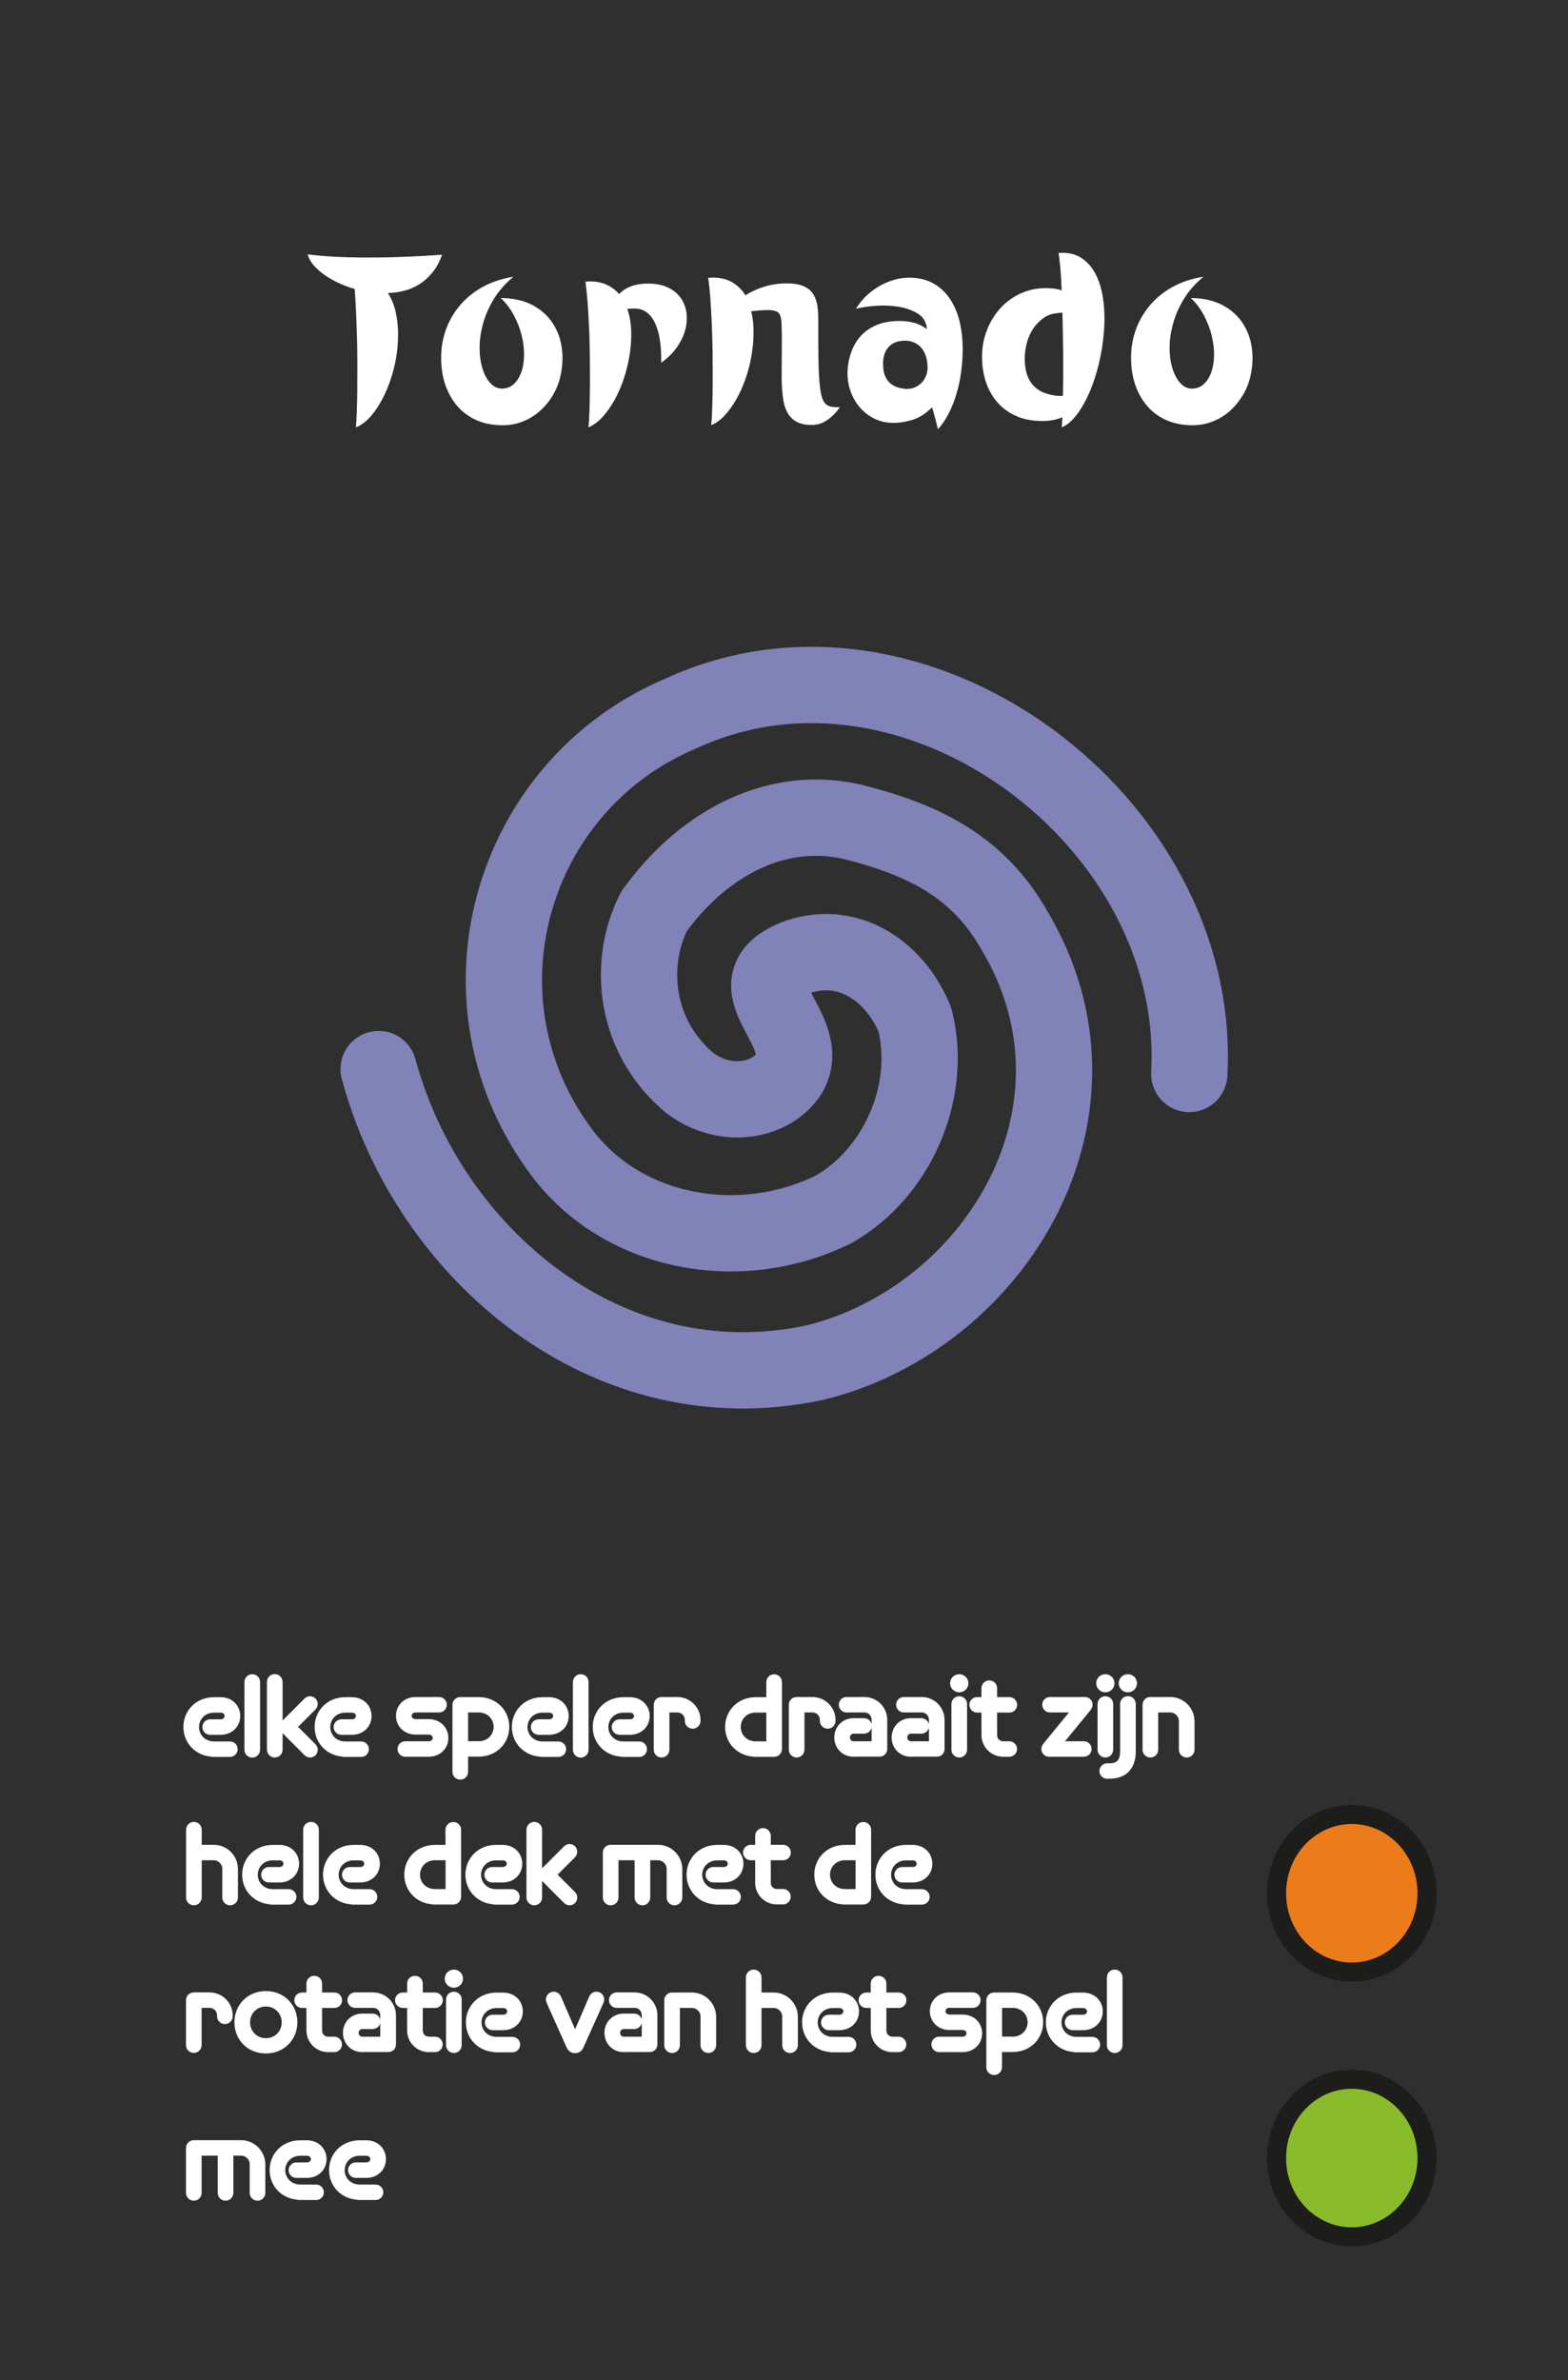 <?xml version="1.0" encoding="UTF-8"?>
<svg id="Laag_1" data-name="Laag 1" xmlns="http://www.w3.org/2000/svg" viewBox="0 0 164.41 249.45">
  <defs>
    <style>
      .cls-1 {
        stroke: #fff;
        stroke-miterlimit: 10;
        stroke-width: .46px;
      }

      .cls-1, .cls-2 {
        fill: #fff;
      }

      .cls-3 {
        fill: none;
        stroke: #8082b8;
        stroke-linecap: round;
        stroke-linejoin: round;
        stroke-width: 8px;
      }

      .cls-4 {
        fill: #2f2f2f;
      }

      .cls-4, .cls-5, .cls-6, .cls-2, .cls-7 {
        stroke-width: 0px;
      }

      .cls-5 {
        fill: #1d1d1b;
      }

      .cls-6 {
        fill: #8abb2a;
      }

      .cls-7 {
        fill: #eb7c19;
      }
    </style>
  </defs>
  <rect class="cls-4" x="0" y="0" width="164.41" height="249.45"/>
  <path class="cls-3" d="M39.7,112.05c5.23,19.41,24.12,35.47,45.85,30.74,18.89-4.72,32.11-26.45,20.78-45.34-3.78-6.61-9.44-9.44-17-11.33-8.5-1.89-16.06,2.83-20.78,9.44-2.83,5.67-1.89,13.22,3.78,17.95,3.78,2.83,8.5,1.89,10.39-.94,2.83-4.72-6.61-9.44.94-12.28,5.67-1.89,10.39,1.89,12.28,6.61,1.89,7.56-1.89,16.06-8.5,19.83-9.44,4.72-21.72,2.83-28.33-5.67-12.28-16.06-5.67-38.72,12.28-46.28,24.56-11.33,54.78,11.33,53.31,37.78"/>
  <g>
    <path class="cls-2" d="M46.35,26.71c-.25.7-.57,1.3-.96,1.79-.39.49-.83.9-1.33,1.23-.49.32-1.03.57-1.6.72-.58.16-1.17.25-1.79.26.43.67.73,1.45.89,2.34.16.89.21,1.82.16,2.79-.05.97-.2,1.93-.45,2.89-.25.96-.57,1.85-.96,2.66s-.84,1.53-1.35,2.14c-.51.61-1.05,1.03-1.64,1.26.03-.37.06-.89.09-1.56.03-.68.04-1.43.05-2.28,0-.84.01-1.74.01-2.7s-.01-1.91-.04-2.86-.06-1.87-.1-2.75c-.04-.88-.09-1.67-.14-2.35-.63-.18-1.23-.41-1.79-.68-.56-.27-1.05-.56-1.49-.88-.43-.32-.8-.65-1.09-1.01-.29-.36-.48-.71-.56-1.06,1.03.13,2.13.22,3.3.27,1.17.05,2.36.07,3.59.06,1.23,0,2.45-.04,3.66-.09,1.22-.05,2.39-.12,3.52-.2Z"/>
    <path class="cls-2" d="M53.83,29.01c-.87.72-1.56,1.51-2.08,2.38-.52.87-.89,1.73-1.12,2.6-.23.87-.35,1.71-.34,2.51,0,.81.11,1.53.31,2.16.2.63.48,1.14.83,1.51s.75.56,1.2.56c.48,0,.9-.16,1.24-.47s.6-.73.79-1.25.28-1.11.29-1.78c0-.67-.07-1.35-.25-2.06-.17-.71-.44-1.4-.8-2.09-.36-.68-.82-1.3-1.39-1.85,1.32.02,2.43.27,3.33.75.9.48,1.6,1.11,2.11,1.89.51.78.83,1.65.96,2.61.13.97.08,1.95-.15,2.95-.15.68-.41,1.34-.77,1.96s-.81,1.17-1.34,1.65c-.53.48-1.12.85-1.8,1.12-.67.28-1.4.41-2.16.41-.98,0-1.87-.17-2.65-.5s-1.45-.8-2-1.41c-.55-.61-.98-1.33-1.29-2.17-.31-.84-.47-1.76-.49-2.76-.03-1.07.12-2.08.45-3.05.33-.97.82-1.84,1.47-2.62.65-.78,1.45-1.44,2.4-1.97.95-.53,2.03-.89,3.25-1.08Z"/>
    <path class="cls-2" d="M69.33,38.01c.03-1.85-.2-3.27-.7-4.25s-1.23-1.46-2.2-1.42c-.13,0-.25,0-.35.01-.1,0-.2.02-.3.04.23.67.37,1.41.4,2.22.03.82-.02,1.65-.15,2.5-.13.85-.33,1.69-.6,2.51-.27.83-.59,1.58-.98,2.28s-.81,1.29-1.27,1.8c-.47.51-.96.87-1.48,1.09.05-.43.09-1.04.11-1.83s.04-1.66.05-2.62c0-.97,0-1.98-.01-3.04-.02-1.06-.04-2.08-.09-3.06-.04-.98-.1-1.89-.16-2.72-.07-.83-.14-1.5-.22-2,.8-.07,1.49.02,2.08.26s1.07.59,1.45,1.04c.72-.73,1.72-1.1,3.03-1.1.82,0,1.51.14,2.09.41.58.28,1.02.64,1.35,1.1.32.46.52.98.6,1.57.07.59.03,1.2-.14,1.81-.17.62-.46,1.22-.88,1.81-.42.59-.96,1.12-1.62,1.59Z"/>
    <path class="cls-2" d="M88.08,42.64c-.28.42-.57.75-.85,1s-.55.44-.81.58c-.26.13-.5.22-.72.26-.22.04-.43.06-.61.06-.65,0-1.18-.12-1.59-.35-.41-.23-.73-.56-.95-.97s-.38-.92-.45-1.5c-.08-.58-.12-1.22-.14-1.9v-.91c0-.41,0-.88.01-1.4,0-.52.01-1.09.01-1.7s0-1.22-.03-1.84c-.02-.58-.12-.98-.3-1.17-.18-.2-.58-.3-1.18-.3-.3,0-.59.01-.86.04-.27.02-.55.05-.84.09.17.7.25,1.45.24,2.25,0,.8-.08,1.61-.22,2.43s-.35,1.62-.62,2.4c-.28.78-.6,1.5-.97,2.15-.38.65-.78,1.21-1.22,1.69-.44.47-.91.81-1.41,1.01.05-.43.09-1.05.11-1.84.03-.79.04-1.67.05-2.65,0-.97,0-2-.01-3.07-.02-1.08-.04-2.11-.09-3.11s-.1-1.92-.16-2.76-.14-1.51-.22-2.01c.95-.08,1.74.05,2.38.39s1.14.82,1.53,1.44c.63-.4,1.32-.71,2.07-.93.75-.22,1.5-.32,2.25-.32.7,0,1.27.09,1.7.26.43.18.77.43,1.01.75.24.33.4.73.49,1.2.08.48.12,1.01.12,1.61,0,1.43,0,2.66.01,3.68s.04,1.87.09,2.55c.05.68.12,1.22.21,1.62.09.4.22.7.39.89s.38.31.64.36.58.07.96.05Z"/>
    <path class="cls-2" d="M97.73,42.69c-.7.7-1.43,1.15-2.2,1.36-.77.21-1.48.3-2.15.26-.65-.03-1.26-.2-1.83-.5-.57-.3-1.05-.7-1.46-1.19-.41-.49-.72-1.06-.94-1.71-.22-.65-.31-1.34-.28-2.08.03-.65.16-1.29.38-1.91s.54-1.18.97-1.67c.43-.49.99-.88,1.66-1.17.68-.29,1.49-.44,2.44-.44.53,0,1.04.06,1.51.19.47.12.93.35,1.36.66-.05-.7-.35-1.23-.91-1.59s-1.22-.6-2-.74c-.78-.13-1.58-.17-2.41-.11-.83.06-1.54.16-2.12.31.33-.55.73-1.03,1.19-1.45.46-.42.95-.76,1.47-1.04.53-.27,1.06-.48,1.61-.61.55-.13,1.09-.18,1.62-.15.95.05,1.76.29,2.42.71.67.42,1.21.97,1.64,1.65.42.67.74,1.45.94,2.32.2.88.3,1.8.3,2.76,0,.8-.05,1.61-.16,2.42-.11.82-.28,1.6-.5,2.34-.22.74-.5,1.43-.82,2.06-.33.63-.7,1.17-1.11,1.62-.08-.32-.17-.69-.28-1.11-.1-.42-.22-.83-.35-1.21ZM92.6,38.49c.02.25.06.5.14.74.08.24.19.46.34.66.15.2.35.37.59.51s.55.25.91.31c.43.08.82.07,1.15-.04.33-.11.61-.27.84-.49.22-.22.4-.47.51-.76.12-.29.18-.59.18-.89,0-.4-.05-.77-.15-1.11-.1-.34-.25-.64-.45-.9-.2-.26-.46-.46-.78-.61-.32-.15-.69-.22-1.12-.2-.77.03-1.34.3-1.71.81s-.52,1.16-.44,1.96Z"/>
    <path class="cls-2" d="M111,26.51c.97-.07,1.77.11,2.41.54.64.43,1.15,1.03,1.53,1.8.38.77.62,1.67.75,2.69s.15,2.08.06,3.19c-.08,1.11-.25,2.21-.51,3.3-.26,1.09-.58,2.1-.98,3.02-.39.93-.84,1.72-1.34,2.39-.5.67-1.03,1.12-1.6,1.35.02-.13.03-.28.04-.45,0-.17.02-.37.04-.6-.7.28-1.47.41-2.33.38-.97-.02-1.82-.2-2.57-.54s-1.38-.8-1.9-1.39c-.52-.58-.91-1.27-1.19-2.06-.28-.79-.42-1.65-.44-2.59-.02-.97.13-1.88.44-2.74.31-.86.74-1.62,1.3-2.29.56-.67,1.23-1.2,2.01-1.61s1.63-.64,2.55-.69c.37-.02.72,0,1.06.02.34.03.67.1.99.2-.03-.87-.08-1.64-.14-2.33-.06-.68-.12-1.22-.19-1.6ZM111.45,41.51c.03-1.25.04-2.65.03-4.19-.02-1.54-.04-3.05-.08-4.54-.1,0-.2,0-.3.01-.1,0-.21.02-.33.04-.5.05-.95.22-1.35.5-.4.28-.75.63-1.04,1.05-.29.42-.52.89-.67,1.42-.16.53-.25,1.08-.26,1.62-.05,2.18.81,3.49,2.58,3.92.48.13.96.18,1.42.15Z"/>
    <path class="cls-2" d="M126.18,29.01c-.87.72-1.56,1.51-2.08,2.38-.52.87-.89,1.73-1.12,2.6-.23.87-.35,1.71-.34,2.51,0,.81.11,1.53.31,2.16.2.63.48,1.14.83,1.51.35.38.75.56,1.2.56.48,0,.9-.16,1.24-.47s.6-.73.79-1.25c.18-.52.28-1.11.29-1.78,0-.67-.08-1.35-.25-2.06-.17-.71-.44-1.4-.8-2.09s-.82-1.3-1.39-1.85c1.32.02,2.42.27,3.33.75.9.48,1.6,1.11,2.11,1.89.51.78.83,1.65.96,2.61.13.97.08,1.95-.15,2.95-.15.68-.41,1.34-.78,1.96-.37.62-.81,1.17-1.34,1.65-.53.48-1.12.85-1.8,1.12-.68.28-1.4.41-2.16.41-.98,0-1.87-.17-2.65-.5-.78-.33-1.45-.8-2-1.41-.55-.61-.98-1.33-1.29-2.17-.31-.84-.47-1.76-.49-2.76-.03-1.07.12-2.08.45-3.05.33-.97.83-1.84,1.47-2.62.65-.78,1.45-1.44,2.4-1.97s2.03-.89,3.25-1.08Z"/>
  </g>
  <g>
    <path class="cls-7" d="M141.74,206.68c-4.35,0-7.89-3.7-7.89-8.26s3.54-8.25,7.89-8.25,7.89,3.7,7.89,8.25-3.54,8.26-7.89,8.26Z"/>
    <path class="cls-5" d="M141.74,191.17c3.8,0,6.89,3.25,6.89,7.26s-3.09,7.26-6.89,7.26-6.89-3.25-6.89-7.26,3.09-7.26,6.89-7.26M141.74,189.17c-4.91,0-8.89,4.14-8.89,9.26s3.98,9.26,8.89,9.26,8.89-4.14,8.89-9.26-3.98-9.26-8.89-9.26h0Z"/>
  </g>
  <g>
    <ellipse class="cls-6" cx="141.74" cy="226.17" rx="7.89" ry="8.26"/>
    <path class="cls-5" d="M141.74,218.92c3.8,0,6.89,3.25,6.89,7.26s-3.09,7.26-6.89,7.26-6.89-3.25-6.89-7.26,3.09-7.26,6.89-7.26M141.74,216.92c-4.91,0-8.89,4.14-8.89,9.26s3.98,9.26,8.89,9.26,8.89-4.14,8.89-9.26-3.98-9.26-8.89-9.26h0Z"/>
  </g>
  <g>
    <path class="cls-1" d="M22.44,183.89c-1.75,0-2.98-1.3-2.98-2.89s1.23-2.89,2.98-2.89h.69c1.1,0,1.83.78,1.83,1.74s-.73,1.74-1.83,1.74h-1.1c-.32,0-.58-.26-.58-.58s.26-.58.58-.58h1.1c.39,0,.65-.26.65-.58s-.26-.58-.65-.58h-.69c-1.05,0-1.8.79-1.8,1.74s.75,1.74,1.8,1.74h1.67c.32,0,.58.26.58.58s-.26.58-.58.58h-1.67Z"/>
    <path class="cls-1" d="M25.86,176.29c0-.33.26-.59.59-.59s.59.26.59.59v7.1c0,.33-.26.59-.59.59s-.59-.26-.59-.59v-7.1Z"/>
    <path class="cls-1" d="M29.4,181.1v2.28c0,.33-.26.59-.59.59s-.59-.26-.59-.59v-7.1c0-.33.26-.59.59-.59s.59.26.59.59v4.6l2.7-2.7c.23-.23.59-.23.82,0,.22.23.22.59,0,.82l-1.99,1.99,1.99,1.99c.23.23.22.59,0,.82-.23.23-.59.23-.82,0l-2.7-2.7Z"/>
    <path class="cls-1" d="M36.2,183.89c-1.75,0-2.98-1.3-2.98-2.89s1.23-2.89,2.98-2.89h.69c1.1,0,1.84.78,1.84,1.74s-.73,1.74-1.84,1.74h-1.1c-.32,0-.58-.26-.58-.58s.26-.58.58-.58h1.1c.39,0,.66-.26.66-.58s-.26-.58-.66-.58h-.69c-1.05,0-1.8.79-1.8,1.74s.75,1.74,1.8,1.74h1.67c.32,0,.58.26.58.58s-.26.58-.58.58h-1.67Z"/>
    <path class="cls-1" d="M42.49,183.89c-.32,0-.58-.26-.58-.58s.26-.58.58-.58h2.45c.39,0,.66-.26.66-.58s-.26-.58-.66-.58h-1.35c-1.1,0-1.84-.78-1.84-1.74s.73-1.74,1.84-1.74h2.45c.32,0,.58.26.58.58s-.26.58-.58.58h-2.45c-.39,0-.66.26-.66.58s.26.58.66.58h1.35c1.1,0,1.84.78,1.84,1.74s-.73,1.74-1.84,1.74h-2.45Z"/>
    <path class="cls-1" d="M48.85,183.89v1.81c0,.33-.26.59-.59.59s-.59-.26-.59-.59v-7.01c0-.33.26-.59.59-.59h1.93c1.75,0,2.98,1.3,2.98,2.89s-1.23,2.89-2.98,2.89h-1.34ZM50.19,182.73c1.05,0,1.8-.79,1.8-1.74s-.75-1.74-1.8-1.74h-1.34v3.47h1.34Z"/>
    <path class="cls-1" d="M56.88,183.89c-1.75,0-2.98-1.3-2.98-2.89s1.23-2.89,2.98-2.89h.69c1.1,0,1.83.78,1.83,1.74s-.73,1.74-1.83,1.74h-1.1c-.32,0-.58-.26-.58-.58s.26-.58.58-.58h1.1c.39,0,.66-.26.66-.58s-.26-.58-.66-.58h-.69c-1.05,0-1.8.79-1.8,1.74s.75,1.74,1.8,1.74h1.67c.32,0,.58.26.58.58s-.26.58-.58.58h-1.67Z"/>
    <path class="cls-1" d="M60.3,176.29c0-.33.26-.59.59-.59s.59.26.59.59v7.1c0,.33-.26.59-.59.59s-.59-.26-.59-.59v-7.1Z"/>
    <path class="cls-1" d="M65.36,183.89c-1.75,0-2.98-1.3-2.98-2.89s1.23-2.89,2.98-2.89h.69c1.1,0,1.84.78,1.84,1.74s-.73,1.74-1.84,1.74h-1.1c-.32,0-.58-.26-.58-.58s.26-.58.58-.58h1.1c.39,0,.66-.26.66-.58s-.26-.58-.66-.58h-.69c-1.05,0-1.8.79-1.8,1.74s.75,1.74,1.8,1.74h1.67c.32,0,.58.26.58.58s-.26.58-.58.58h-1.67Z"/>
    <path class="cls-1" d="M73.22,180.36c0,.33-.26.59-.59.59s-.59-.26-.59-.58v-.08c0-.58-.43-1.04-1.04-1.04h-1.04v4.13c0,.33-.26.59-.59.59s-.59-.26-.59-.59v-4.7c0-.33.26-.59.59-.59h1.63c1.25,0,2.22.99,2.22,2.19v.07Z"/>
    <path class="cls-1" d="M79.24,183.89c-1.75,0-2.98-1.3-2.98-2.89s1.23-2.89,2.98-2.89h1.34v-1.81c0-.33.26-.59.59-.59s.59.26.59.59v7.01c0,.33-.26.59-.59.59h-1.93ZM80.58,179.26h-1.34c-1.05,0-1.8.79-1.8,1.74s.75,1.74,1.8,1.74h1.34v-3.47Z"/>
    <path class="cls-1" d="M87.38,180.36c0,.33-.26.59-.59.59s-.59-.26-.59-.58v-.08c0-.58-.43-1.04-1.04-1.04h-1.04v4.13c0,.33-.26.59-.59.59s-.59-.26-.59-.59v-4.7c0-.33.26-.59.59-.59h1.63c1.25,0,2.22.99,2.22,2.19v.07Z"/>
    <path class="cls-1" d="M89.5,183.89c-1.06,0-1.79-.81-1.79-1.79s.73-1.79,1.79-1.79h1.1c.32,0,.58.26.58.58s-.26.58-.58.58h-1.1c-.36,0-.61.31-.61.63s.25.63.61.63h2.12v-2.45c0-.58-.4-1.03-1-1.03h-1.86c-.32,0-.58-.26-.58-.58s.26-.58.58-.58h1.86c1.22,0,2.18.97,2.18,2.17v3.03c0,.33-.21.59-.59.59h-2.71Z"/>
    <path class="cls-1" d="M95.51,183.89c-1.06,0-1.79-.81-1.79-1.79s.73-1.79,1.79-1.79h1.1c.32,0,.58.26.58.58s-.26.58-.58.58h-1.1c-.36,0-.61.31-.61.63s.25.63.61.63h2.12v-2.45c0-.58-.4-1.03-1-1.03h-1.86c-.32,0-.58-.26-.58-.58s.26-.58.58-.58h1.86c1.22,0,2.18.97,2.18,2.17v3.03c0,.33-.21.59-.59.59h-2.71Z"/>
    <path class="cls-1" d="M100.58,177.14c-.4,0-.73-.32-.73-.72s.33-.72.73-.72.73.32.73.72-.33.72-.73.72ZM99.99,178.6c0-.33.26-.59.59-.59s.59.26.59.59v4.78c0,.33-.26.59-.59.59s-.59-.26-.59-.59v-4.78Z"/>
    <path class="cls-1" d="M105.18,183.89c-1.13,0-2.04-.92-2.04-2.04v-2.59h-.69c-.32,0-.58-.26-.58-.58s.26-.58.58-.58h.69v-1.16c0-.33.26-.59.59-.59s.59.26.59.59v1.16h1.52c.32,0,.58.26.58.58s-.26.58-.58.58h-1.52v2.6c0,.49.37.87.87.87h.64c.32,0,.58.26.58.58s-.26.58-.58.58h-.65Z"/>
    <path class="cls-1" d="M110,183.89c-.32,0-.58-.25-.58-.57,0-.13.06-.29.17-.44l2.98-3.63h-2.48c-.32,0-.58-.26-.58-.58s.26-.58.58-.58h3.67c.32,0,.57.25.57.57,0,.14-.05.29-.17.44l-2.98,3.63h2.47c.32,0,.58.26.58.58s-.26.58-.58.58h-3.65Z"/>
    <path class="cls-1" d="M115.9,177.14c-.4,0-.73-.32-.73-.72s.33-.72.73-.72.73.32.73.72-.33.72-.73.72ZM115.31,178.6c0-.33.26-.59.59-.59s.59.26.59.59v4.78c0,.33-.26.59-.59.59s-.59-.26-.59-.59v-4.78Z"/>
    <path class="cls-1" d="M116.09,186.2c-.32,0-.58-.26-.58-.58s.26-.58.58-.58h.23c.98,0,1.36-.51,1.36-1.49v-4.96c0-.33.26-.59.59-.59s.59.26.59.59v4.95c0,1.63-.83,2.65-2.52,2.65h-.24ZM118.26,177.14c-.4,0-.73-.32-.73-.72s.33-.72.73-.72.73.32.73.72-.33.72-.73.72Z"/>
    <path class="cls-1" d="M123.84,180.39c0-.62-.51-1.14-1.14-1.14h-1.49v4.13c0,.33-.26.59-.59.59s-.59-.26-.59-.59v-4.7c0-.33.26-.59.59-.59h2.08c1.28,0,2.32,1.04,2.32,2.32v2.97c0,.33-.26.59-.59.59s-.59-.26-.59-.59v-2.99Z"/>
    <path class="cls-1" d="M23.54,195.88c0-.62-.51-1.14-1.13-1.14h-1.49v4.13c0,.33-.26.59-.59.59s-.59-.26-.59-.59v-7.1c0-.33.26-.59.59-.59s.59.26.59.59v1.81h1.49c1.28,0,2.31,1.04,2.31,2.32v2.97c0,.33-.26.59-.59.59s-.59-.26-.59-.59v-2.99Z"/>
    <path class="cls-1" d="M28.6,199.37c-1.75,0-2.98-1.3-2.98-2.89s1.23-2.89,2.98-2.89h.69c1.1,0,1.84.78,1.84,1.74s-.73,1.74-1.84,1.74h-1.1c-.32,0-.58-.26-.58-.58s.26-.58.58-.58h1.1c.39,0,.66-.26.66-.58s-.26-.58-.66-.58h-.69c-1.05,0-1.8.79-1.8,1.74s.75,1.74,1.8,1.74h1.67c.32,0,.58.26.58.58s-.26.58-.58.58h-1.67Z"/>
    <path class="cls-1" d="M32.02,191.77c0-.33.26-.59.59-.59s.59.26.59.59v7.1c0,.33-.26.59-.59.59s-.59-.26-.59-.59v-7.1Z"/>
    <path class="cls-1" d="M37.08,199.37c-1.75,0-2.98-1.3-2.98-2.89s1.23-2.89,2.98-2.89h.69c1.1,0,1.83.78,1.83,1.74s-.73,1.74-1.83,1.74h-1.1c-.32,0-.58-.26-.58-.58s.26-.58.58-.58h1.1c.39,0,.65-.26.65-.58s-.26-.58-.65-.58h-.69c-1.05,0-1.8.79-1.8,1.74s.75,1.74,1.8,1.74h1.67c.32,0,.58.26.58.58s-.26.58-.58.58h-1.67Z"/>
    <path class="cls-1" d="M45.6,199.37c-1.75,0-2.98-1.3-2.98-2.89s1.23-2.89,2.98-2.89h1.34v-1.81c0-.33.26-.59.59-.59s.59.26.59.59v7.01c0,.33-.26.59-.59.59h-1.93ZM46.95,194.74h-1.34c-1.05,0-1.8.79-1.8,1.74s.75,1.74,1.8,1.74h1.34v-3.47Z"/>
    <path class="cls-1" d="M52.01,199.37c-1.75,0-2.98-1.3-2.98-2.89s1.23-2.89,2.98-2.89h.69c1.1,0,1.83.78,1.83,1.74s-.73,1.74-1.83,1.74h-1.1c-.32,0-.58-.26-.58-.58s.26-.58.58-.58h1.1c.39,0,.66-.26.66-.58s-.26-.58-.66-.58h-.69c-1.05,0-1.8.79-1.8,1.74s.75,1.74,1.8,1.74h1.67c.32,0,.58.26.58.58s-.26.58-.58.58h-1.67Z"/>
    <path class="cls-1" d="M56.61,196.59v2.28c0,.33-.26.59-.59.59s-.59-.26-.59-.59v-7.1c0-.33.26-.59.59-.59s.59.26.59.59v4.6l2.7-2.7c.23-.23.59-.23.82,0,.22.23.22.59,0,.82l-1.99,1.99,1.99,1.99c.23.23.22.59,0,.82-.23.23-.59.23-.82,0l-2.7-2.7Z"/>
    <path class="cls-1" d="M70.13,195.88c0-.62-.51-1.14-1.14-1.14h-1.04v4.13c0,.33-.26.59-.59.59s-.59-.26-.59-.59v-4.13h-2.15v4.13c0,.33-.26.59-.59.59s-.59-.26-.59-.59v-4.7c0-.33.26-.59.59-.59h4.96c1.28,0,2.32,1.04,2.32,2.32v2.97c0,.33-.26.59-.59.59s-.59-.26-.59-.59v-2.99Z"/>
    <path class="cls-1" d="M75.2,199.37c-1.75,0-2.98-1.3-2.98-2.89s1.23-2.89,2.98-2.89h.69c1.1,0,1.83.78,1.83,1.74s-.73,1.74-1.83,1.74h-1.1c-.32,0-.58-.26-.58-.58s.26-.58.58-.58h1.1c.39,0,.65-.26.65-.58s-.26-.58-.65-.58h-.69c-1.05,0-1.8.79-1.8,1.74s.75,1.74,1.8,1.74h1.67c.32,0,.58.26.58.58s-.26.58-.58.58h-1.67Z"/>
    <path class="cls-1" d="M81.45,199.37c-1.12,0-2.04-.92-2.04-2.04v-2.59h-.69c-.32,0-.58-.26-.58-.58s.26-.58.58-.58h.69v-1.16c0-.33.26-.59.59-.59s.59.26.59.59v1.16h1.52c.32,0,.58.26.58.58s-.26.58-.58.58h-1.52v2.6c0,.49.37.87.87.87h.64c.32,0,.58.26.58.58s-.26.58-.58.58h-.66Z"/>
    <path class="cls-1" d="M88.59,199.37c-1.75,0-2.98-1.3-2.98-2.89s1.23-2.89,2.98-2.89h1.34v-1.81c0-.33.26-.59.59-.59s.59.26.59.59v7.01c0,.33-.26.59-.59.59h-1.93ZM89.94,194.74h-1.34c-1.05,0-1.8.79-1.8,1.74s.75,1.74,1.8,1.74h1.34v-3.47Z"/>
    <path class="cls-1" d="M95,199.37c-1.75,0-2.98-1.3-2.98-2.89s1.23-2.89,2.98-2.89h.69c1.1,0,1.84.78,1.84,1.74s-.73,1.74-1.84,1.74h-1.1c-.32,0-.58-.26-.58-.58s.26-.58.58-.58h1.1c.39,0,.66-.26.66-.58s-.26-.58-.66-.58h-.69c-1.05,0-1.8.79-1.8,1.74s.75,1.74,1.8,1.74h1.67c.32,0,.58.26.58.58s-.26.58-.58.58h-1.67Z"/>
    <path class="cls-1" d="M24.17,211.32c0,.33-.26.59-.59.59s-.59-.26-.59-.58v-.08c0-.58-.43-1.04-1.04-1.04h-1.04v4.13c0,.33-.26.59-.59.59s-.59-.26-.59-.59v-4.7c0-.33.26-.59.59-.59h1.63c1.25,0,2.22.99,2.22,2.19v.07Z"/>
    <path class="cls-1" d="M27.88,214.99c-1.8,0-3.07-1.35-3.07-3.04s1.27-3.04,3.07-3.04,3.07,1.35,3.07,3.04-1.28,3.04-3.07,3.04ZM27.88,210.07c-1.09,0-1.89.85-1.89,1.89s.8,1.89,1.89,1.89,1.89-.85,1.89-1.89-.8-1.89-1.89-1.89Z"/>
    <path class="cls-1" d="M34.4,214.85c-1.13,0-2.04-.92-2.04-2.04v-2.59h-.69c-.32,0-.58-.26-.58-.58s.26-.58.58-.58h.69v-1.16c0-.33.26-.59.59-.59s.59.26.59.59v1.16h1.52c.32,0,.58.26.58.58s-.26.58-.58.58h-1.52v2.6c0,.49.37.87.87.87h.64c.32,0,.58.26.58.58s-.26.58-.58.58h-.65Z"/>
    <path class="cls-1" d="M37.98,214.85c-1.06,0-1.79-.81-1.79-1.79s.73-1.79,1.79-1.79h1.1c.32,0,.58.26.58.58s-.26.58-.58.58h-1.1c-.36,0-.61.31-.61.63s.25.63.61.63h2.12v-2.45c0-.58-.4-1.03-1-1.03h-1.86c-.32,0-.58-.26-.58-.58s.26-.58.58-.58h1.86c1.22,0,2.19.97,2.19,2.17v3.03c0,.33-.21.59-.59.59h-2.71Z"/>
    <path class="cls-1" d="M44.96,214.85c-1.13,0-2.04-.92-2.04-2.04v-2.59h-.69c-.32,0-.58-.26-.58-.58s.26-.58.58-.58h.69v-1.16c0-.33.26-.59.59-.59s.59.26.59.59v1.16h1.52c.32,0,.58.26.58.58s-.26.58-.58.58h-1.52v2.6c0,.49.37.87.87.87h.64c.32,0,.58.26.58.58s-.26.58-.58.58h-.65Z"/>
    <path class="cls-1" d="M47.59,208.1c-.4,0-.73-.32-.73-.72s.33-.72.73-.72.73.32.73.72-.33.72-.73.72ZM47,209.57c0-.33.26-.59.59-.59s.59.26.59.59v4.78c0,.33-.26.59-.59.59s-.59-.26-.59-.59v-4.78Z"/>
    <path class="cls-1" d="M52.06,214.85c-1.75,0-2.98-1.3-2.98-2.89s1.23-2.89,2.98-2.89h.69c1.1,0,1.84.78,1.84,1.74s-.73,1.74-1.84,1.74h-1.1c-.32,0-.58-.26-.58-.58s.26-.58.58-.58h1.1c.39,0,.66-.26.66-.58s-.26-.58-.66-.58h-.69c-1.05,0-1.8.79-1.8,1.74s.75,1.74,1.8,1.74h1.67c.32,0,.58.26.58.58s-.26.58-.58.58h-1.67Z"/>
    <path class="cls-1" d="M57.52,209.81c-.13-.3,0-.64.3-.78.3-.14.64,0,.78.3l1.7,3.93,1.7-3.93c.13-.3.48-.44.78-.3.29.13.43.48.29.78l-2.12,4.72c-.11.25-.34.43-.65.43s-.55-.18-.66-.43l-2.12-4.72Z"/>
    <path class="cls-1" d="M65.4,214.85c-1.06,0-1.79-.81-1.79-1.79s.73-1.79,1.79-1.79h1.1c.32,0,.58.26.58.58s-.26.58-.58.58h-1.1c-.36,0-.61.31-.61.63s.25.63.61.63h2.12v-2.45c0-.58-.4-1.03-1-1.03h-1.86c-.32,0-.58-.26-.58-.58s.26-.58.58-.58h1.86c1.22,0,2.18.97,2.18,2.17v3.03c0,.33-.21.59-.59.59h-2.71Z"/>
    <path class="cls-1" d="M73.69,211.36c0-.62-.51-1.14-1.14-1.14h-1.49v4.13c0,.33-.26.59-.59.59s-.59-.26-.59-.59v-4.7c0-.33.26-.59.59-.59h2.07c1.28,0,2.32,1.04,2.32,2.32v2.97c0,.33-.26.59-.59.59s-.59-.26-.59-.59v-2.99Z"/>
    <path class="cls-1" d="M82.25,211.36c0-.62-.51-1.14-1.14-1.14h-1.49v4.13c0,.33-.26.59-.59.59s-.59-.26-.59-.59v-7.1c0-.33.26-.59.59-.59s.59.26.59.59v1.81h1.49c1.28,0,2.32,1.04,2.32,2.32v2.97c0,.33-.26.59-.59.59s-.59-.26-.59-.59v-2.99Z"/>
    <path class="cls-1" d="M87.31,214.85c-1.75,0-2.98-1.3-2.98-2.89s1.23-2.89,2.98-2.89h.69c1.1,0,1.84.78,1.84,1.74s-.73,1.74-1.84,1.74h-1.1c-.32,0-.58-.26-.58-.58s.26-.58.58-.58h1.1c.39,0,.66-.26.66-.58s-.26-.58-.66-.58h-.69c-1.05,0-1.8.79-1.8,1.74s.75,1.74,1.8,1.74h1.67c.32,0,.58.26.58.58s-.26.58-.58.58h-1.67Z"/>
    <path class="cls-1" d="M93.57,214.85c-1.13,0-2.04-.92-2.04-2.04v-2.59h-.69c-.32,0-.58-.26-.58-.58s.26-.58.58-.58h.69v-1.16c0-.33.26-.59.59-.59s.59.26.59.59v1.16h1.52c.32,0,.58.26.58.58s-.26.58-.58.58h-1.52v2.6c0,.49.37.87.87.87h.64c.32,0,.58.26.58.58s-.26.58-.58.58h-.65Z"/>
    <path class="cls-1" d="M98.47,214.85c-.32,0-.58-.26-.58-.58s.26-.58.58-.58h2.45c.39,0,.65-.26.65-.58s-.26-.58-.65-.58h-1.36c-1.1,0-1.83-.78-1.83-1.74s.73-1.74,1.83-1.74h2.45c.32,0,.58.26.58.58s-.26.58-.58.58h-2.45c-.39,0-.65.26-.65.58s.26.58.65.58h1.36c1.1,0,1.83.78,1.83,1.74s-.73,1.74-1.83,1.74h-2.45Z"/>
    <path class="cls-1" d="M104.83,214.85v1.81c0,.33-.26.59-.59.59s-.59-.26-.59-.59v-7.01c0-.33.26-.59.59-.59h1.93c1.75,0,2.98,1.3,2.98,2.89s-1.23,2.89-2.98,2.89h-1.34ZM106.18,213.69c1.05,0,1.8-.79,1.8-1.74s-.75-1.74-1.8-1.74h-1.34v3.47h1.34Z"/>
    <path class="cls-1" d="M112.87,214.85c-1.75,0-2.98-1.3-2.98-2.89s1.23-2.89,2.98-2.89h.69c1.1,0,1.84.78,1.84,1.74s-.73,1.74-1.84,1.74h-1.1c-.32,0-.58-.26-.58-.58s.26-.58.58-.58h1.1c.39,0,.65-.26.65-.58s-.26-.58-.65-.58h-.69c-1.05,0-1.8.79-1.8,1.74s.75,1.74,1.8,1.74h1.67c.32,0,.58.26.58.58s-.26.58-.58.58h-1.67Z"/>
    <path class="cls-1" d="M116.29,207.25c0-.33.26-.59.59-.59s.59.26.59.59v7.1c0,.33-.26.59-.59.59s-.59-.26-.59-.59v-7.1Z"/>
    <path class="cls-1" d="M26.42,226.84c0-.62-.51-1.14-1.14-1.14h-1.04v4.13c0,.33-.26.59-.59.59s-.59-.26-.59-.59v-4.13h-2.15v4.13c0,.33-.26.59-.59.59s-.59-.26-.59-.59v-4.7c0-.33.26-.59.59-.59h4.96c1.28,0,2.31,1.04,2.31,2.32v2.97c0,.33-.26.59-.59.59s-.59-.26-.59-.59v-2.99Z"/>
    <path class="cls-1" d="M31.48,230.33c-1.75,0-2.98-1.3-2.98-2.89s1.23-2.89,2.98-2.89h.69c1.1,0,1.84.78,1.84,1.74s-.73,1.74-1.84,1.74h-1.1c-.32,0-.58-.26-.58-.58s.26-.58.58-.58h1.1c.39,0,.66-.26.66-.58s-.26-.58-.66-.58h-.69c-1.05,0-1.8.79-1.8,1.74s.75,1.74,1.8,1.74h1.67c.32,0,.58.26.58.58s-.26.58-.58.58h-1.67Z"/>
    <path class="cls-1" d="M37.71,230.33c-1.75,0-2.98-1.3-2.98-2.89s1.23-2.89,2.98-2.89h.69c1.1,0,1.84.78,1.84,1.74s-.73,1.74-1.84,1.74h-1.1c-.32,0-.58-.26-.58-.58s.26-.58.58-.58h1.1c.39,0,.66-.26.66-.58s-.26-.58-.66-.58h-.69c-1.05,0-1.8.79-1.8,1.74s.75,1.74,1.8,1.74h1.67c.32,0,.58.26.58.58s-.26.58-.58.58h-1.67Z"/>
  </g>
</svg>